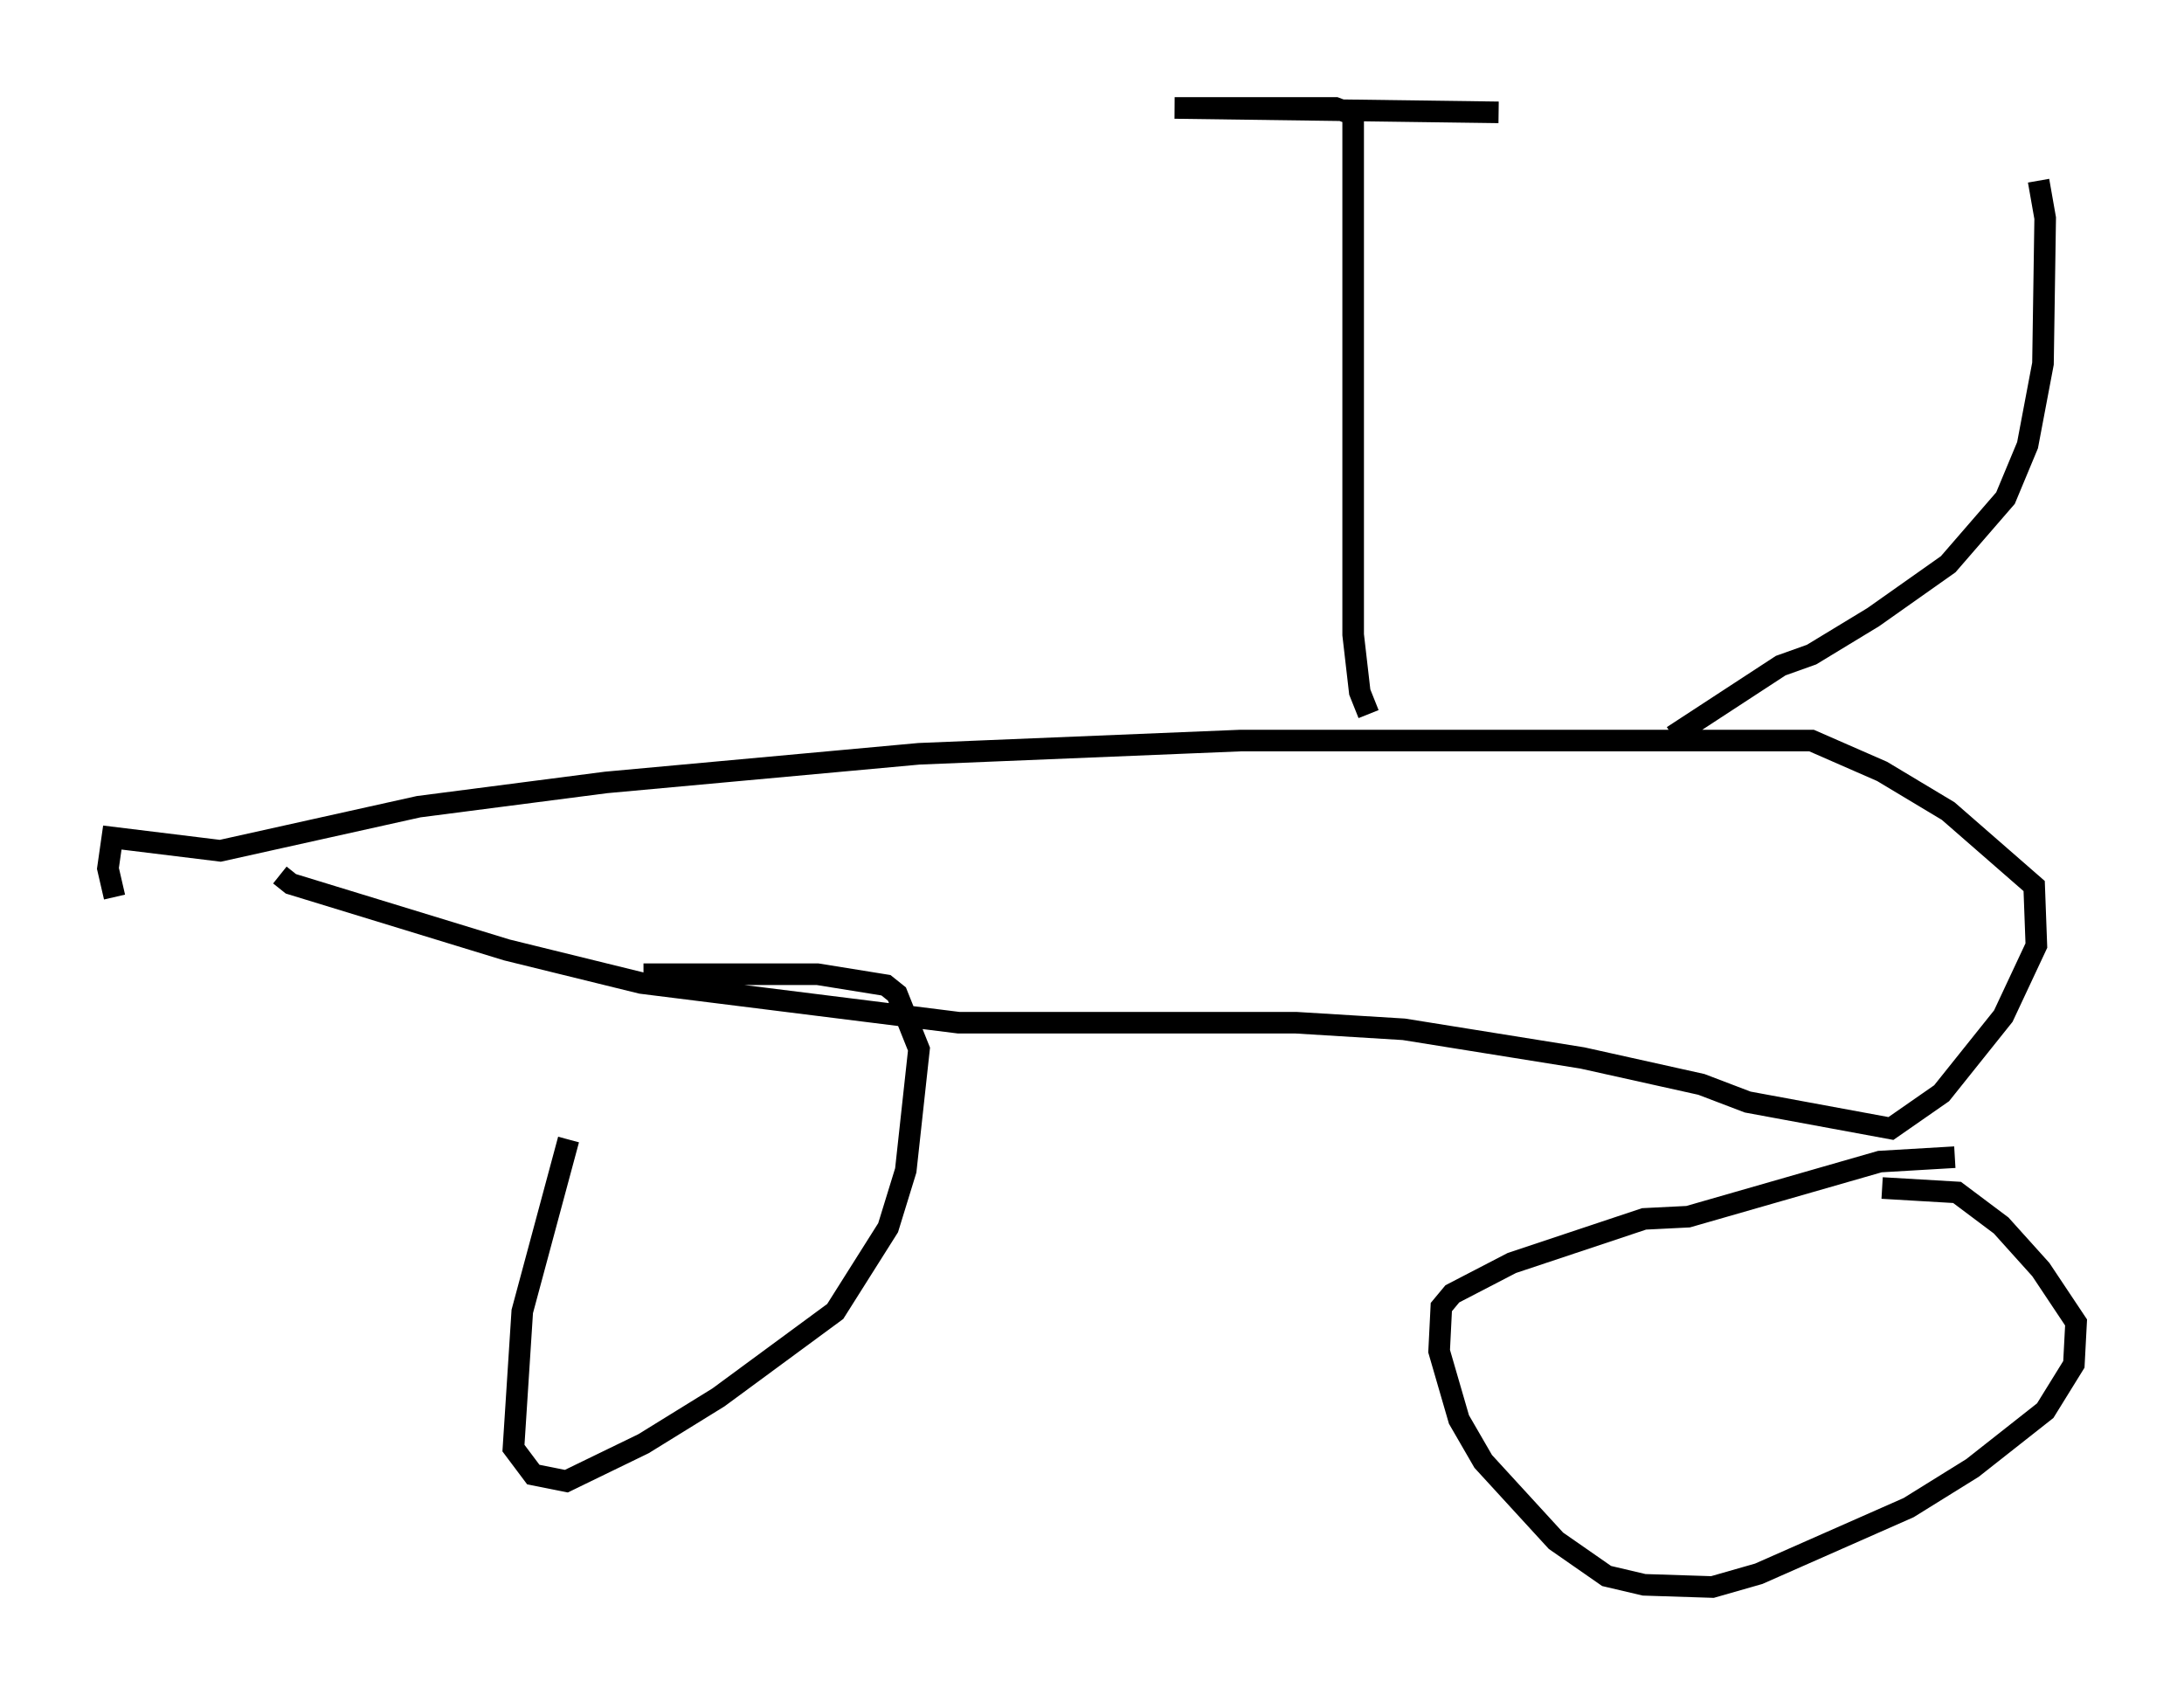 <?xml version="1.0" encoding="utf-8" ?>
<svg baseProfile="full" height="78.499" version="1.1" width="101.161" xmlns="http://www.w3.org/2000/svg" xmlns:ev="http://www.w3.org/2001/xml-events" xmlns:xlink="http://www.w3.org/1999/xlink"><defs /><rect fill="white" height="78.499" width="101.161" x="0" y="0" /><path d="M29.5, 46.548 m-3.165, 6.227 l-2.144, 7.963 -0.408, 6.329 l0.919, 1.225 1.531, 0.306 l3.573, -1.735 3.471, -2.144 l5.41, -3.981 2.45, -3.879 l0.817, -2.654 0.613, -5.615 l-1.021, -2.552 -0.51, -0.408 l-3.165, -0.51 -8.065, 0.0 m60.74, 8.473 l-3.471, 0.204 -8.881, 2.552 l-2.042, 0.102 -6.125, 2.042 l-2.756, 1.429 -0.51, 0.613 l-0.102, 2.042 0.919, 3.165 l1.123, 1.94 3.369, 3.675 l2.348, 1.633 1.735, 0.408 l3.165, 0.102 2.144, -0.613 l6.942, -3.063 2.96, -1.838 l3.369, -2.654 1.327, -2.144 l0.102, -1.94 -1.633, -2.45 l-1.838, -2.042 -2.042, -1.531 l-3.471, -0.204 m-74.215, -14.496 l0.51, 0.408 10.004, 3.063 l6.227, 1.531 14.7, 1.838 l15.619, 0.0 5.002, 0.306 l8.269, 1.327 5.513, 1.225 l2.144, 0.817 6.635, 1.225 l2.348, -1.633 2.858, -3.573 l1.531, -3.267 -0.102, -2.756 l-3.981, -3.471 -3.063, -1.838 l-3.267, -1.429 -26.44, 0.0 l-14.904, 0.613 -14.496, 1.327 l-8.677, 1.123 -9.188, 2.042 l-5.002, -0.613 -0.204, 1.429 l0.306, 1.327 m58.086, -8.473 l-0.408, -1.021 -0.306, -2.654 l0.0, -24.092 -0.817, -0.306 l-7.452, 0.0 15.006, 0.204 m8.065, 28.89 l5.002, -3.267 1.429, -0.51 l2.858, -1.735 3.471, -2.45 l2.654, -3.063 1.021, -2.45 l0.715, -3.777 0.102, -6.738 l-0.306, -1.735 " fill="none" stroke="black" stroke-width="1" /></svg>